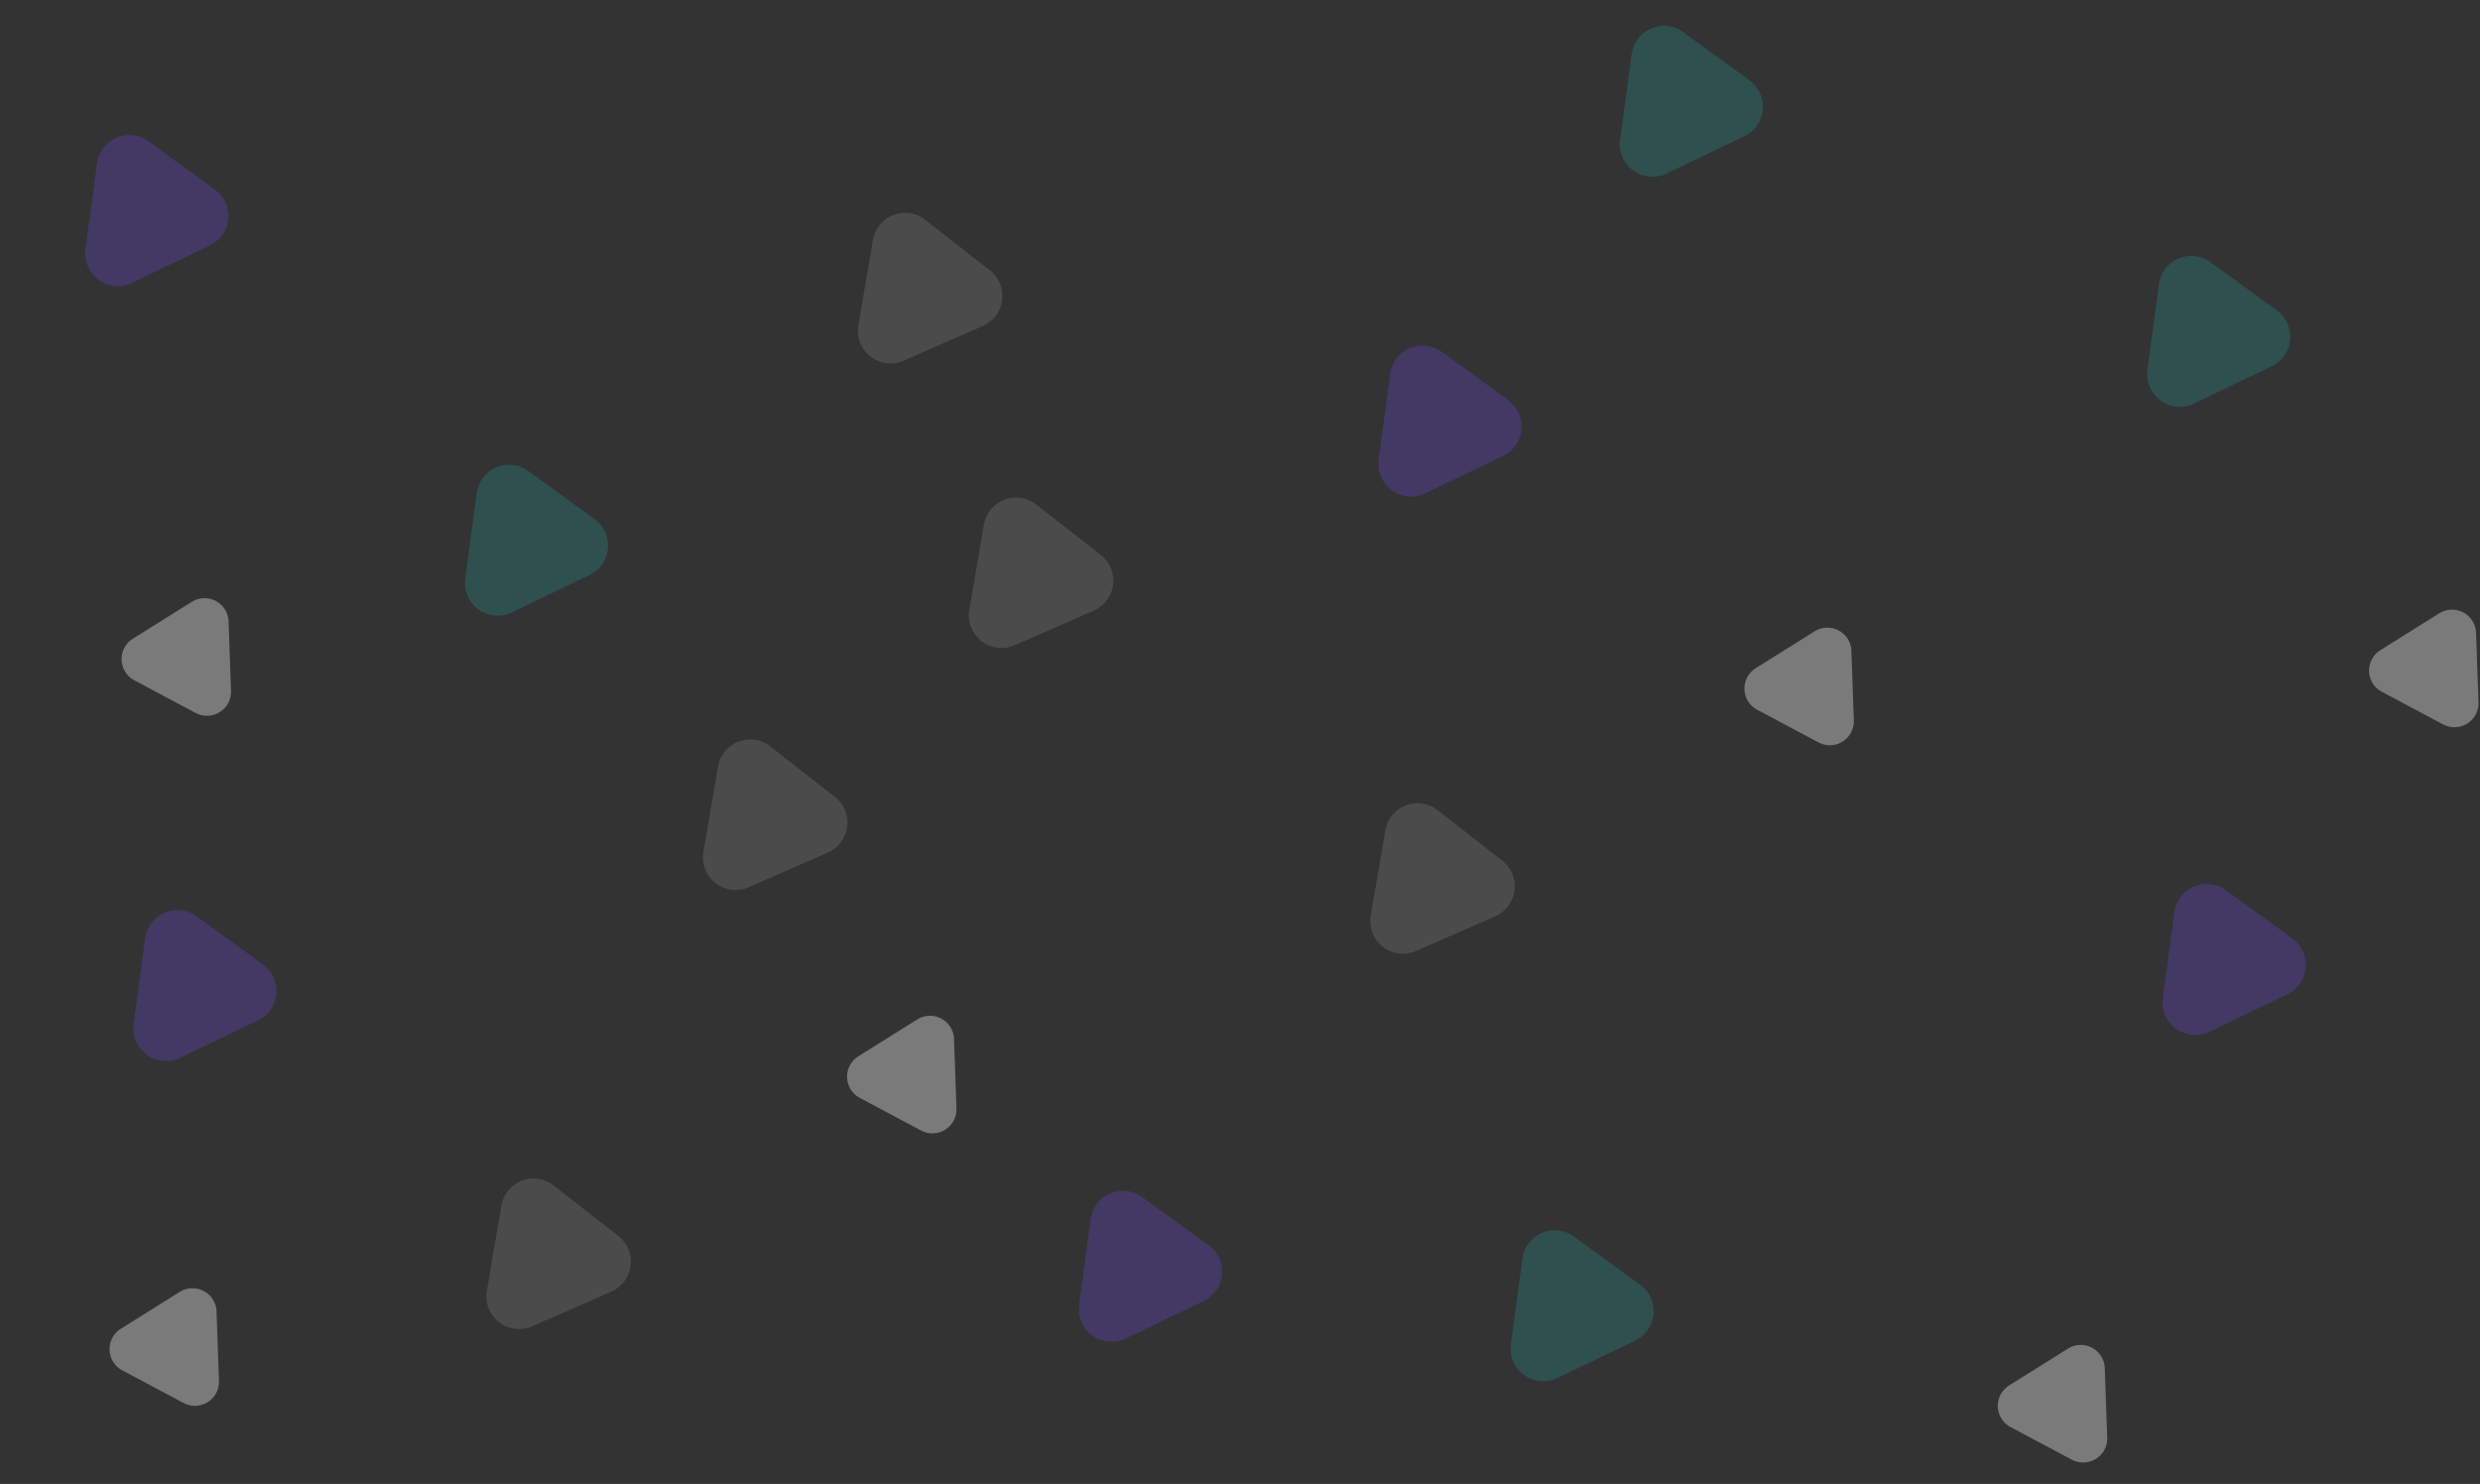 <svg xmlns="http://www.w3.org/2000/svg" width="1443.318" height="863.625" viewBox="0 0 1443.318 863.625"><rect x="0" y="0" width="1443.318" height="863.625" fill="#333333" stroke="none"/><defs><style>.a{opacity:0.35;}.b{fill:#764eff;}.b,.c{opacity:0.71;}.c{fill:#22a8a4;}.d{fill:#a9a9a9;opacity:0.6;}.e{fill:#fff;}</style></defs><g class="a"><path class="b" d="M38.954,31.021a19,19,0,0,1,33.449,0L96.252,75.257a19,19,0,0,1-16.724,28.017h-47.7A19,19,0,0,1,15.1,75.257Z" transform="matrix(-0.809, -0.588, 0.588, -0.809, 668.407, 827.004)"/><path class="b" d="M38.954,31.021a19,19,0,0,1,33.449,0L96.252,75.257a19,19,0,0,1-16.724,28.017h-47.7A19,19,0,0,1,15.1,75.257Z" transform="matrix(-0.809, -0.588, 0.588, -0.809, 118.089, 663.638)"/><path class="b" d="M38.954,31.021a19,19,0,0,1,33.449,0L96.252,75.257a19,19,0,0,1-16.724,28.017h-47.7A19,19,0,0,1,15.1,75.257Z" transform="matrix(-0.809, -0.588, 0.588, -0.809, 90.089, 212.621)"/><path class="b" d="M38.954,31.021a19,19,0,0,1,33.449,0L96.252,75.257a19,19,0,0,1-16.724,28.017h-47.7A19,19,0,0,1,15.1,75.257Z" transform="matrix(-0.809, -0.588, 0.588, -0.809, 1299.089, 648.446)"/><path class="b" d="M38.954,31.021a19,19,0,0,1,33.449,0L96.252,75.257a19,19,0,0,1-16.724,28.017h-47.7A19,19,0,0,1,15.1,75.257Z" transform="matrix(-0.809, -0.588, 0.588, -0.809, 842.723, 335.108)"/><path class="c" d="M38.954,31.021a19,19,0,0,1,33.449,0L96.252,75.257a19,19,0,0,1-16.724,28.017h-47.7A19,19,0,0,1,15.1,75.257Z" transform="matrix(-0.809, -0.588, 0.588, -0.809, 1290.089, 282.885)"/><path class="c" d="M38.954,31.021a19,19,0,0,1,33.449,0L96.252,75.257a19,19,0,0,1-16.724,28.017h-47.7A19,19,0,0,1,15.1,75.257Z" transform="matrix(-0.809, -0.588, 0.588, -0.809, 983.201, 149.004)"/><path class="c" d="M38.954,31.021a19,19,0,0,1,33.449,0L96.252,75.257a19,19,0,0,1-16.724,28.017h-47.7A19,19,0,0,1,15.1,75.257Z" transform="matrix(-0.809, -0.588, 0.588, -0.809, 311.089, 404.422)"/><path class="c" d="M38.954,31.021a19,19,0,0,1,33.449,0L96.252,75.257a19,19,0,0,1-16.724,28.017h-47.7A19,19,0,0,1,15.1,75.257Z" transform="matrix(-0.809, -0.588, 0.588, -0.809, 919.627, 850.004)"/><path class="d" d="M26.152,9.983a19,19,0,0,1,33.449,0L83.449,54.22A19,19,0,0,1,66.725,82.237h-47.7A19,19,0,0,1,2.3,54.22Z" transform="matrix(-0.788, -0.616, 0.616, -0.788, 540.392, 233.856)"/><path class="d" d="M26.152,9.983a19,19,0,0,1,33.449,0L83.449,54.22A19,19,0,0,1,66.725,82.237h-47.7A19,19,0,0,1,2.3,54.22Z" transform="matrix(-0.788, -0.616, 0.616, -0.788, 838.593, 577.434)"/><path class="d" d="M26.152,9.983a19,19,0,0,1,33.449,0L83.449,54.22A19,19,0,0,1,66.725,82.237h-47.7A19,19,0,0,1,2.3,54.22Z" transform="matrix(-0.788, -0.616, 0.616, -0.788, 604.951, 399.497)"/><path class="d" d="M26.152,9.983a19,19,0,0,1,33.449,0L83.449,54.22A19,19,0,0,1,66.725,82.237h-47.7A19,19,0,0,1,2.3,54.22Z" transform="matrix(-0.788, -0.616, 0.616, -0.788, 450.215, 540.324)"/><path class="d" d="M26.152,9.983a19,19,0,0,1,33.449,0L83.449,54.22A19,19,0,0,1,66.725,82.237h-47.7A19,19,0,0,1,2.3,54.22Z" transform="matrix(-0.788, -0.616, 0.616, -0.788, 324.171, 795.856)"/><path class="e" d="M32.379,20.974a14,14,0,0,1,24.243,0L76.861,55.995A14,14,0,0,1,64.739,77H24.261A14,14,0,0,1,12.139,55.995Z" transform="matrix(-0.035, -0.999, 0.999, -0.035, 480.573, 672.054)"/><path class="e" d="M32.379,20.974a14,14,0,0,1,24.243,0L76.861,55.995A14,14,0,0,1,64.739,77H24.261A14,14,0,0,1,12.139,55.995Z" transform="matrix(-0.035, -0.999, 0.999, -0.035, 1002.832, 446.173)"/><path class="e" d="M32.379,20.974a14,14,0,0,1,24.243,0L76.861,55.995A14,14,0,0,1,64.739,77H24.261A14,14,0,0,1,12.139,55.995Z" transform="matrix(-0.035, -0.999, 0.999, -0.035, 1150.293, 863.625)"/><path class="e" d="M32.379,20.974a14,14,0,0,1,24.243,0L76.861,55.995A14,14,0,0,1,64.739,77H24.261A14,14,0,0,1,12.139,55.995Z" transform="matrix(-0.035, -0.999, 0.999, -0.035, 1366.365, 435.689)"/><path class="e" d="M32.379,20.974a14,14,0,0,1,24.243,0L76.861,55.995A14,14,0,0,1,64.739,77H24.261A14,14,0,0,1,12.139,55.995Z" transform="matrix(-0.035, -0.999, 0.999, -0.035, 51.365, 830.625)"/><path class="e" d="M32.379,20.974a14,14,0,0,1,24.243,0L76.861,55.995A14,14,0,0,1,64.739,77H24.261A14,14,0,0,1,12.139,55.995Z" transform="matrix(-0.035, -0.999, 0.999, -0.035, 58.365, 429.018)"/></g></svg>